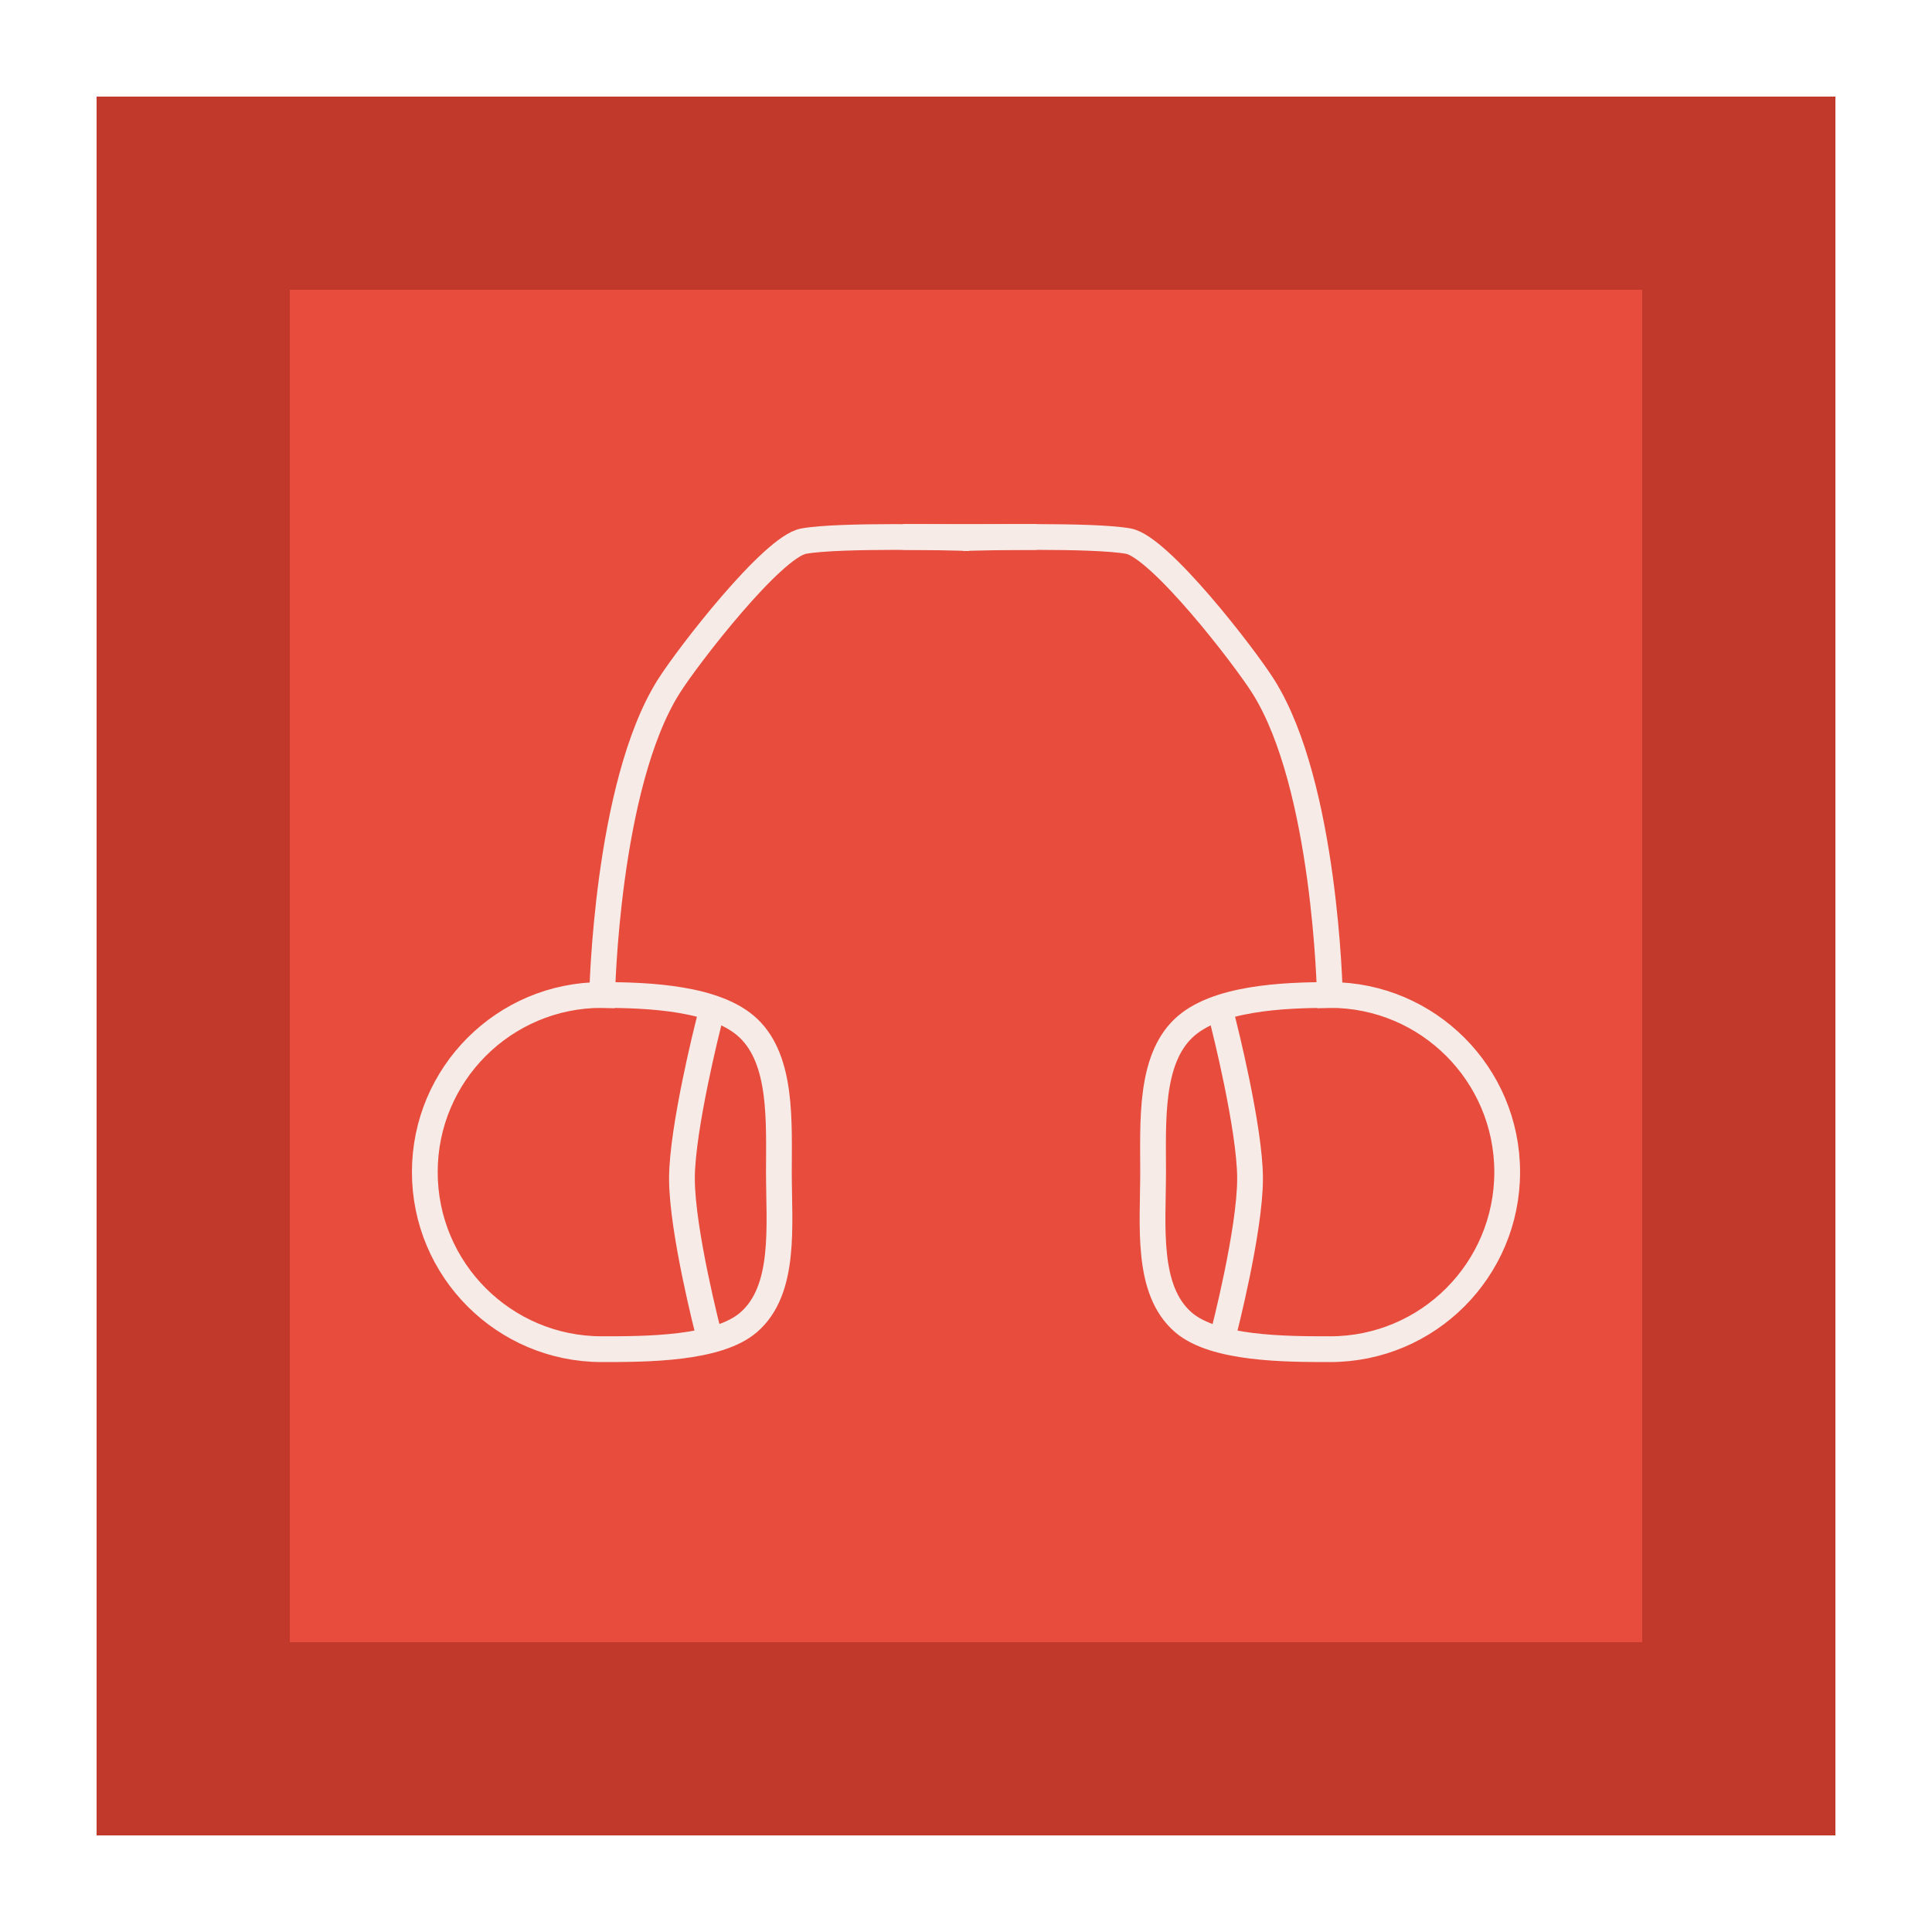 <?xml version="1.0" encoding="UTF-8" standalone="no"?>
<svg width="300px" height="300px" viewBox="0 0 300 300" version="1.1" xmlns="http://www.w3.org/2000/svg" xmlns:xlink="http://www.w3.org/1999/xlink">
    <!-- Generator: Sketch 3.6 (26304) - http://www.bohemiancoding.com/sketch -->
    <title>Audio</title>
    <desc>Created with Sketch.</desc>
    <defs>
        <filter x="-50%" y="-50%" width="200%" height="200%" filterUnits="objectBoundingBox" id="filter-1">
            <feGaussianBlur stdDeviation="0" in="SourceGraphic" result="blur"></feGaussianBlur>
        </filter>
    </defs>
    <g id="Page-1" stroke="none" stroke-width="1" fill="none" fill-rule="evenodd">
        <g id="Audio" transform="translate(30, 30)">
            <rect id="BG" stroke="#C0392B" stroke-width="30" fill="#E74C3C" filter="url(#filter-1)" x="0" y="0" width="240" height="240"></rect>
            <g id="Group" transform="translate(35, 52)" stroke="#F7EBE8" stroke-width="4">
                <path d="M28.455,127.5 C35.313,127.5 46.423,127.493 51.238,123.338 C57.083,118.295 55.946,108.327 55.946,100 C55.946,92.18 56.477,82.687 51.238,77.68 C46.303,72.962 35.82,72.5 28.455,72.5 C13.273,72.5 0.965,84.812 0.965,100 C0.965,115.188 13.273,127.5 28.455,127.5 Z" id="Oval-4"></path>
                <path d="M141.455,127.5 C148.313,127.5 159.423,127.493 164.238,123.338 C170.083,118.295 168.946,108.327 168.946,100 C168.946,92.18 169.477,82.687 164.238,77.68 C159.303,72.962 148.82,72.5 141.455,72.5 C126.273,72.5 113.965,84.812 113.965,100 C113.965,115.188 126.273,127.5 141.455,127.5 Z" id="Oval-4-Copy" transform="translate(141.5, 100) scale(-1, 1) translate(-141.5, -100) "></path>
                <path d="M141.5,72.5 C141.5,72.5 140.851,40.006 131.181,24.624 C128.178,19.848 115.053,2.9 110.213,2.027 C104.614,1.018 86.5,1.5 86.5,1.5" id="Line" stroke-linecap="square"></path>
                <path d="M83.5,72.5 C83.5,72.5 82.851,40.006 73.181,24.624 C70.178,19.848 57.053,2.9 52.213,2.027 C46.614,1.018 28.5,1.5 28.5,1.5" id="Line-Copy" stroke-linecap="square" transform="translate(56, 36.942) scale(-1, 1) translate(-56, -36.942) "></path>
                <path d="M45,77 C45,77 40.892,93.176 40.892,101 C40.892,109.176 45,125 45,125" id="Line" stroke-linecap="square"></path>
                <path d="M129.108,77 C129.108,77 125,93.176 125,101 C125,109.176 129.108,125 129.108,125" id="Line-Copy-2" stroke-linecap="square" transform="translate(127.054, 101) scale(-1, 1) translate(-127.054, -101) "></path>
                <path d="M77.219,1.376 L94.003,1.376" id="Line" stroke-linecap="square"></path>
            </g>
        </g>
    </g>
</svg>